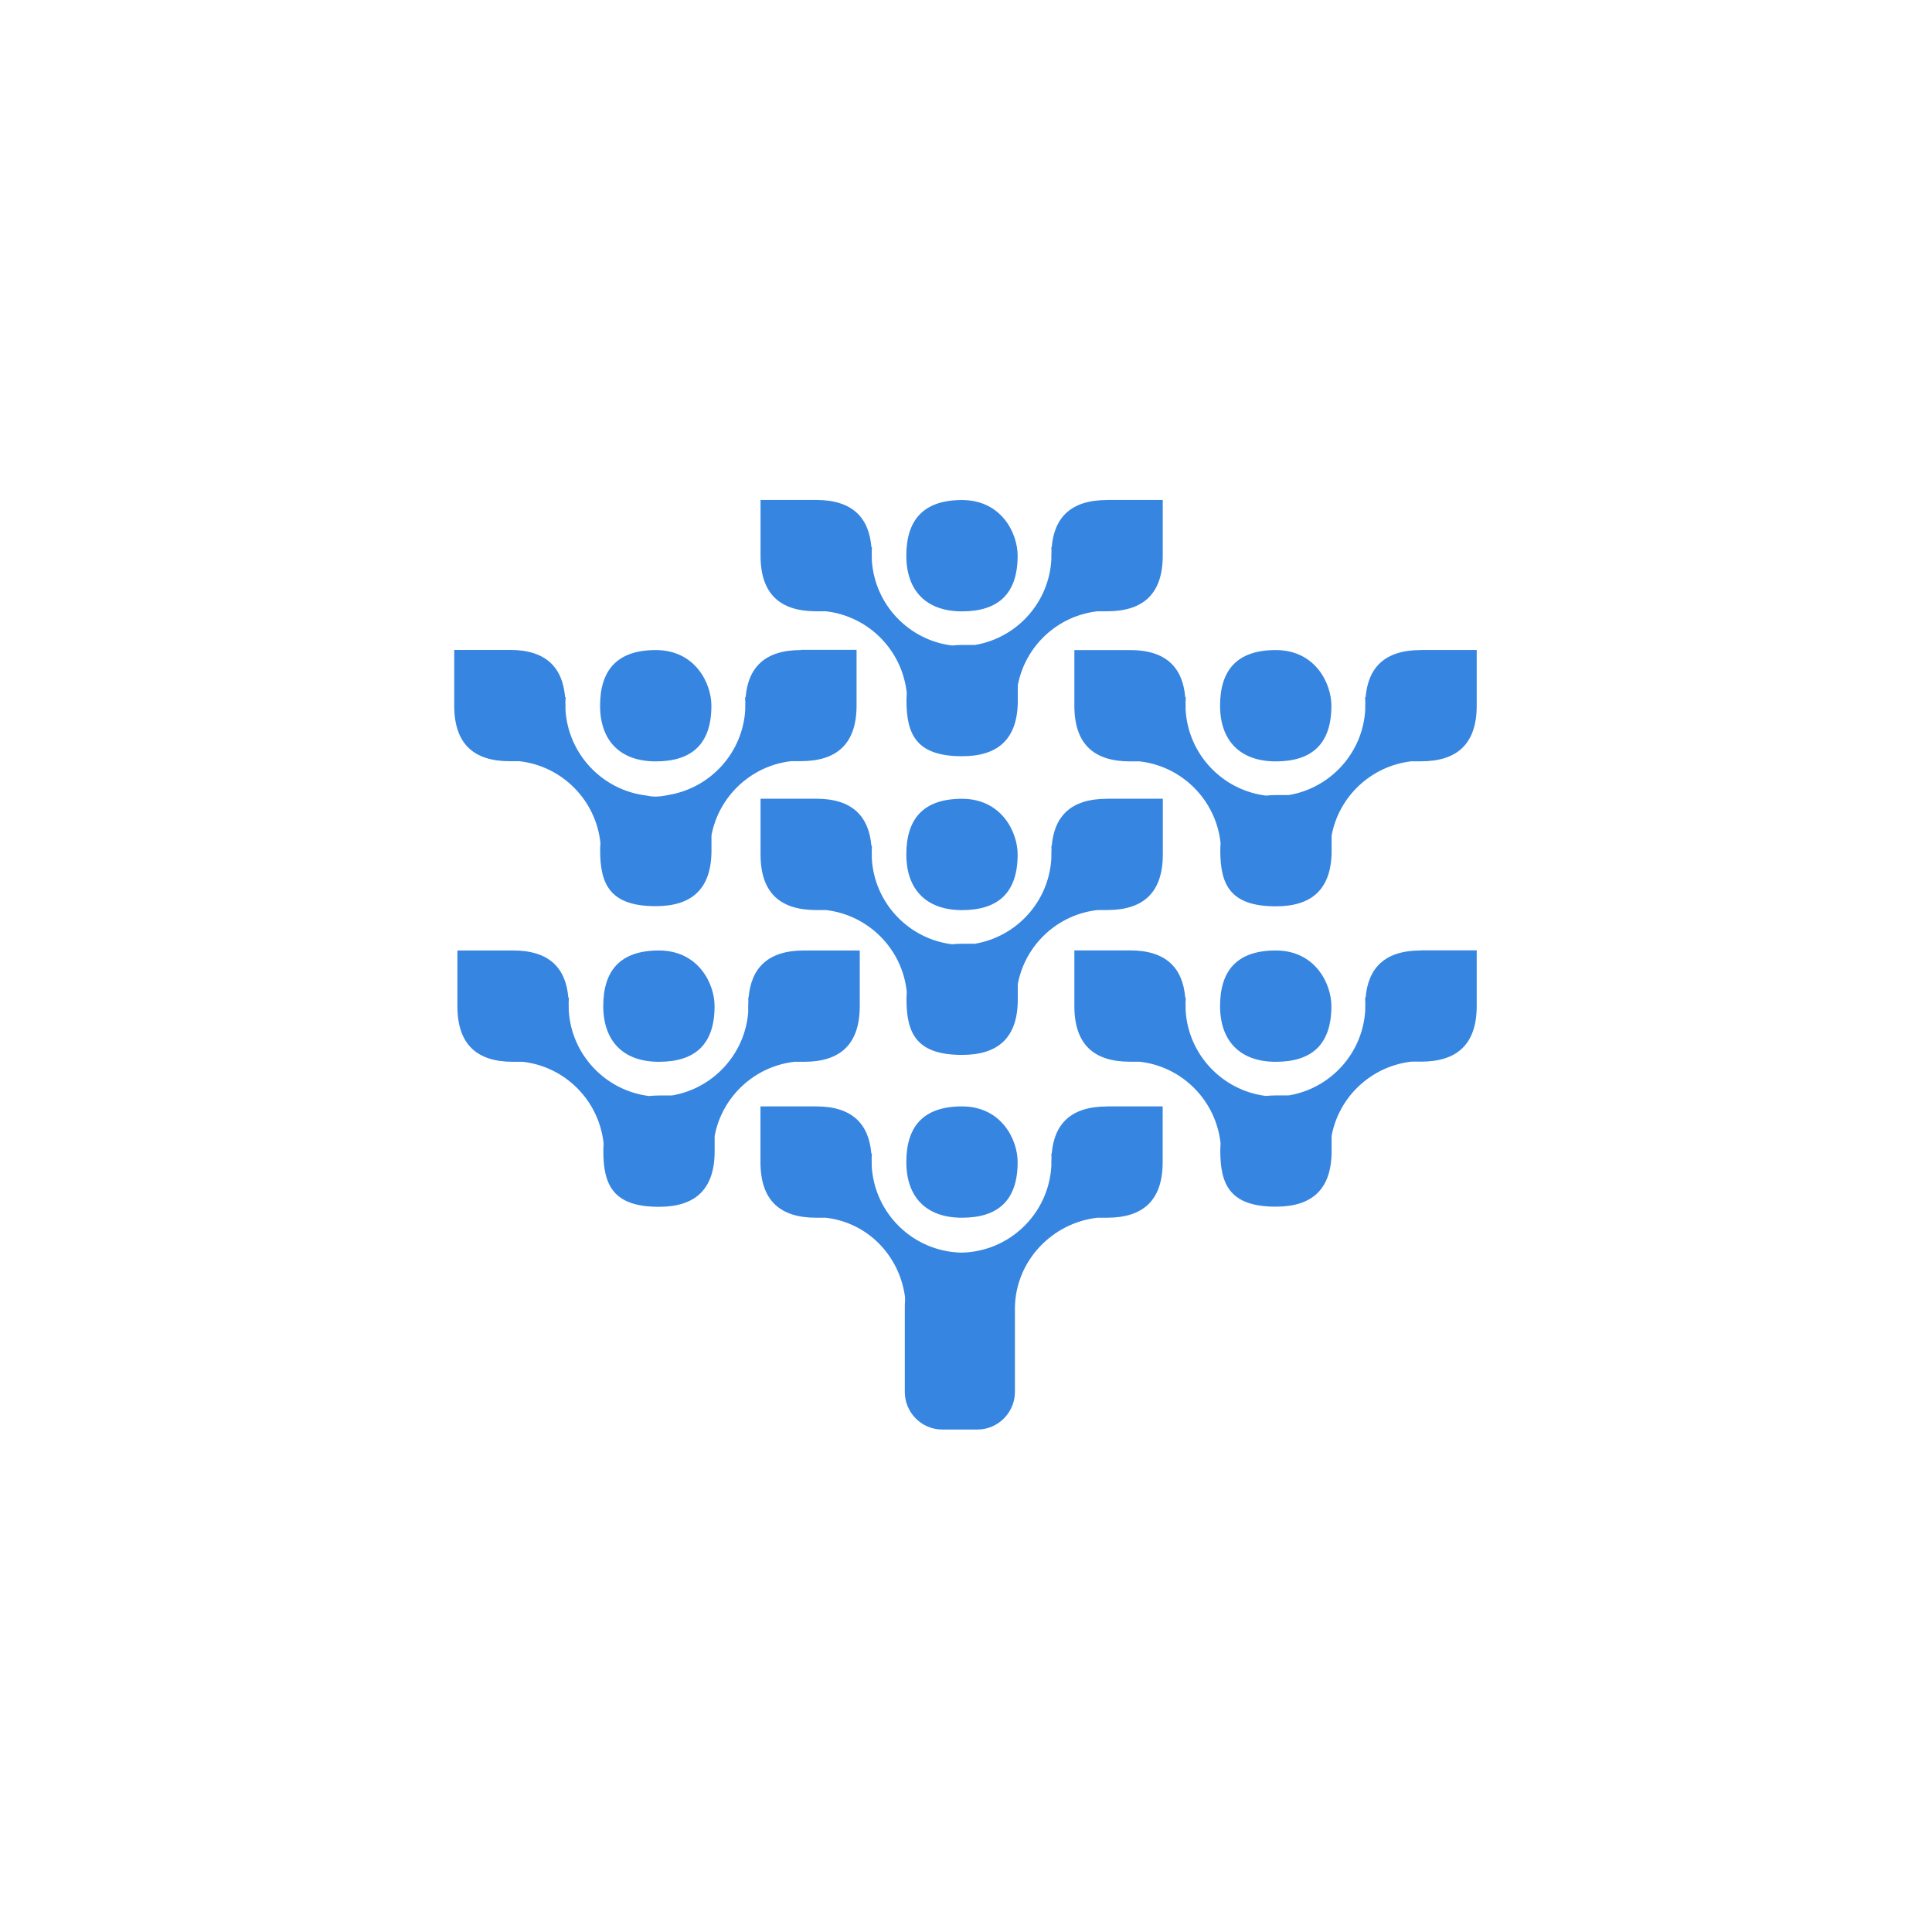 <?xml version="1.0" encoding="utf-8"?>
<!-- Generator: Adobe Illustrator 22.1.0, SVG Export Plug-In . SVG Version: 6.00 Build 0)  -->
<svg version="1.1" id="Calque_1" xmlns="http://www.w3.org/2000/svg" xmlns:xlink="http://www.w3.org/1999/xlink" x="0px" y="0px"
	 viewBox="0 0 2551.2 2551.2" style="enable-background:new 0 0 2551.2 2551.2;" xml:space="preserve">
<style type="text/css">
	.st0{fill:#3685E1;}
</style>
<path class="st0" d="M865.9,1005.4c47.6,0,73.5-22.8,73.5-73.5c0-29.5-21.2-73.5-73.5-73.5c-52.1,0-73.5,27.7-73.5,73.5
	C792.4,977.6,818.5,1005.4,865.9,1005.4"/>
<path class="st0" d="M1057.5,858.4c-47.9,0-69.6,23.3-72.9,62.3h-0.7c0.2,2.2,0.3,4.5,0.3,6.7c-0.1,1.5-0.1,2.9-0.1,4.4v5.2
	c-3.2,57-45.9,103.5-101.1,112.7c-5.5,1.2-11.7,2.2-17.8,2.2c-4.6,0-8.3-0.7-12.3-1.5c-57.6-7.1-102.8-54.7-106.2-113.4v-5.3
	c0-1.5-0.1-3-0.1-4.5c0.1-2.2,0.2-4.5,0.3-6.7h-0.7c-3.3-39-25.1-62.3-72.9-62.3h-73.5v73.5c0,50.7,25.8,73.5,73.5,73.5h12.7
	c56.4,6.4,101,51.5,106.9,108.1c-0.3,3.3-0.4,6.5-0.4,9.8c0,45.8,14,73.5,73.5,73.5c47.6,0,73.5-22.8,73.5-73.5v-20.1
	c9.8-51.8,52.5-91.9,105.4-97.9h12.7c47.4,0,73.5-22.8,73.5-73.5v-73.5H1057.5"/>
<path class="st0" d="M1684.6,1005.4c47.6,0,73.5-22.8,73.5-73.5c0-29.5-21.2-73.5-73.5-73.5c-52.3,0-73.5,27.7-73.5,73.5
	C1611.1,977.6,1637.2,1005.4,1684.6,1005.4"/>
<path class="st0" d="M1876.2,858.4c-47.9,0-69.6,23.3-72.9,62.3h-0.7c0.1,2.2,0.3,4.5,0.3,6.7c-0.1,1.5-0.1,2.9-0.1,4.5v5.3
	c-3.2,57-45.9,103.5-101.1,112.7h-17c-4.6,0-8.9,0.3-13,0.7c-57.6-7.1-102.8-54.7-106.1-113.4v-5.3c0-1.5-0.1-3-0.1-4.5
	c0.1-2.2,0.2-4.5,0.3-6.7h-0.7c-3.3-39-25.1-62.3-72.9-62.3h-73.5v73.5c0,50.7,25.8,73.5,73.5,73.5h12.7
	c56.4,6.4,101,51.5,106.9,108.1c-0.3,3.3-0.4,6.6-0.4,9.8c0,45.8,13.8,73.5,73.5,73.5c47.6,0,73.5-22.8,73.5-73.5v-20.1
	c9.7-51.8,52.5-91.9,105.4-97.9h12.7c47.4,0,73.5-22.8,73.5-73.5v-73.5H1876.2"/>
<path class="st0" d="M1684.6,1402.1c47.6,0,73.5-22.8,73.5-73.5c0-29.5-21.2-73.5-73.5-73.5c-52.3,0-73.5,27.8-73.5,73.5
	C1611.1,1374.3,1637.2,1402.1,1684.6,1402.1"/>
<path class="st0" d="M1876.2,1255.1c-47.9,0-69.6,23.3-72.9,62.3h-0.7c0.1,2.2,0.3,4.5,0.3,6.7c-0.1,1.5-0.1,2.9-0.1,4.5v5.3
	c-3.2,57-45.9,103.5-101.1,112.6h-17c-4.6,0-8.9,0.3-13,0.7c-57.6-7.1-102.8-54.6-106.1-113.4v-5.3c0-1.5-0.1-3-0.1-4.5
	c0.1-2.2,0.2-4.5,0.3-6.7h-0.7c-3.3-39-25.1-62.3-72.9-62.3h-73.5v73.5c0,50.7,25.8,73.5,73.5,73.5h12.7
	c56.4,6.3,101,51.5,106.9,108.1c-0.3,3.3-0.4,6.6-0.4,9.8c0,45.7,13.8,73.5,73.5,73.5c47.6,0,73.5-22.8,73.5-73.5v-20.1
	c9.7-51.8,52.5-91.9,105.4-97.9h12.7c47.4,0,73.5-22.8,73.5-73.5v-73.5H1876.2"/>
<path class="st0" d="M870.1,1402.1c47.6,0,73.5-22.8,73.5-73.5c0-29.5-21.2-73.5-73.5-73.5c-52.3,0-73.5,27.8-73.5,73.5
	C796.7,1374.3,822.5,1402.1,870.1,1402.1"/>
<path class="st0" d="M1061.7,1255.1c-47.9,0-69.8,23.3-73.2,62.3h-0.5c0.1,1.2,0.2,2.5,0.2,3.7c-0.1,2.4-0.2,4.9-0.2,7.5v8.1
	c-4.4,55.7-46.6,100.8-100.9,109.9h-17c-4.6,0-8.9,0.3-13,0.7c-57.6-7.1-102.8-54.6-106.1-113.4v-5.3c0-1.5-0.1-3-0.1-4.5
	c0.1-2.2,0.2-4.5,0.3-6.7h-0.7c-3.3-39-25.1-62.3-72.9-62.3H604v73.5c0,50.7,25.8,73.5,73.5,73.5h12.7
	c56.4,6.3,101,51.5,106.9,108.1c-0.2,3.2-0.4,6.5-0.4,9.9c0,45.7,13.8,73.5,73.5,73.5c47.6,0,73.5-22.8,73.5-73.5v-20.1
	c9.7-51.8,52.5-91.9,105.4-97.9h12.7c47.4,0,73.5-22.8,73.5-73.5v-73.5H1061.7"/>
<path class="st0" d="M1270.3,1201.8c47.6,0,73.5-22.8,73.5-73.5c0-29.5-21.2-73.5-73.5-73.5c-52.3,0-73.5,27.8-73.5,73.5
	C1196.8,1174,1222.6,1201.8,1270.3,1201.8"/>
<path class="st0" d="M1461.7,1054.8c-47.9,0-69.6,23.3-72.9,62.3h-0.5c0.1,1.7,0.2,3.3,0.2,4.9c-0.1,2-0.2,4.1-0.2,6.2v5.3
	c-3.2,57-45.7,103.4-100.9,112.7h-17c-4.7,0-9,0.3-13.2,0.7c-57.7-7.1-102.7-54.7-106-113.4v-5.3c0-1.5-0.1-3-0.1-4.5
	c0.1-2.2,0.2-4.5,0.3-6.7h-0.7c-3.4-39-25.1-62.3-72.9-62.3h-73.5v73.5c0,50.7,25.8,73.5,73.5,73.5h12.6
	c56.5,6.4,101.2,51.5,107,108.1c-0.2,3.2-0.4,6.5-0.4,9.8c0,45.7,13.8,73.4,73.5,73.4c47.6,0,73.5-22.7,73.5-73.4v-20.1
	c9.7-51.7,52.3-91.9,105.4-97.8h12.6c47.6,0,73.5-22.8,73.5-73.5v-73.5H1461.7"/>
<path class="st0" d="M1270.3,1608c47.6,0,73.5-22.8,73.5-73.5c0-29.4-21.2-73.5-73.5-73.5c-52.3,0-73.5,27.8-73.5,73.5
	C1196.8,1580.3,1222.6,1608,1270.3,1608 M1270.3,807.3c47.6,0,73.5-22.8,73.5-73.5c0-29.5-21.2-73.5-73.5-73.5
	c-52.3,0-73.5,27.8-73.5,73.5C1196.8,779.5,1222.6,807.3,1270.3,807.3"/>
<path class="st0" d="M1461.7,660.3c-47.9,0-69.6,23.3-72.9,62.3h-0.5c0.1,1.6,0.2,3.3,0.2,4.9c-0.1,2.1-0.2,4.2-0.2,6.2v5.3
	c-3.2,57-45.7,103.4-100.9,112.7h-17c-4.7,0-9,0.3-13.2,0.7c-57.7-7.1-102.7-54.7-106-113.4v-5.3c0-1.5-0.1-3-0.1-4.5
	c0.1-2.2,0.2-4.5,0.3-6.7h-0.7c-3.3-39-25.1-62.3-72.9-62.3h-73.5v73.5c0,50.7,25.8,73.5,73.5,73.5h12.7
	c56.5,6.4,101,51.5,106.9,108.1c-0.2,3.2-0.4,6.5-0.4,9.8c0,45.7,13.8,73.5,73.5,73.5c47.6,0,73.5-22.8,73.5-73.5v-20.1
	c9.7-51.7,52.2-91.8,105.2-97.8h12.7c47.6,0,73.5-22.8,73.5-73.5v-73.5H1461.7 M1461.7,1461.1c-47.9,0-69.6,23.3-72.9,62.3h-0.5
	c0.1,1.6,0.2,3.3,0.2,4.9c-0.1,2-0.2,4.1-0.2,6.2v5.3c-3.6,62.9-55,113-118.6,114.3c-63.6-1.3-115-51.4-118.6-114.3v-5.3
	c0-1.5-0.1-3-0.1-4.5c0.1-2.2,0.2-4.5,0.3-6.7h-0.7c-3.3-39-25.1-62.3-72.9-62.3h-73.5v73.5c0,50.7,25.8,73.5,73.5,73.5h12.6
	c54.8,6.2,96.7,49,104.6,103.3c0.7,5.4-0.1,8.5-0.1,13.1v113.7c0,27.3,22.2,49.6,49.5,49.6h46.4c27.1,0,49.5-22.4,49.5-49.6v-111.3
	c0.8-61.5,48.9-112,109-118.8h12.6c47.6,0,73.5-22.8,73.5-73.5v-73.5H1461.7"/>
</svg>
